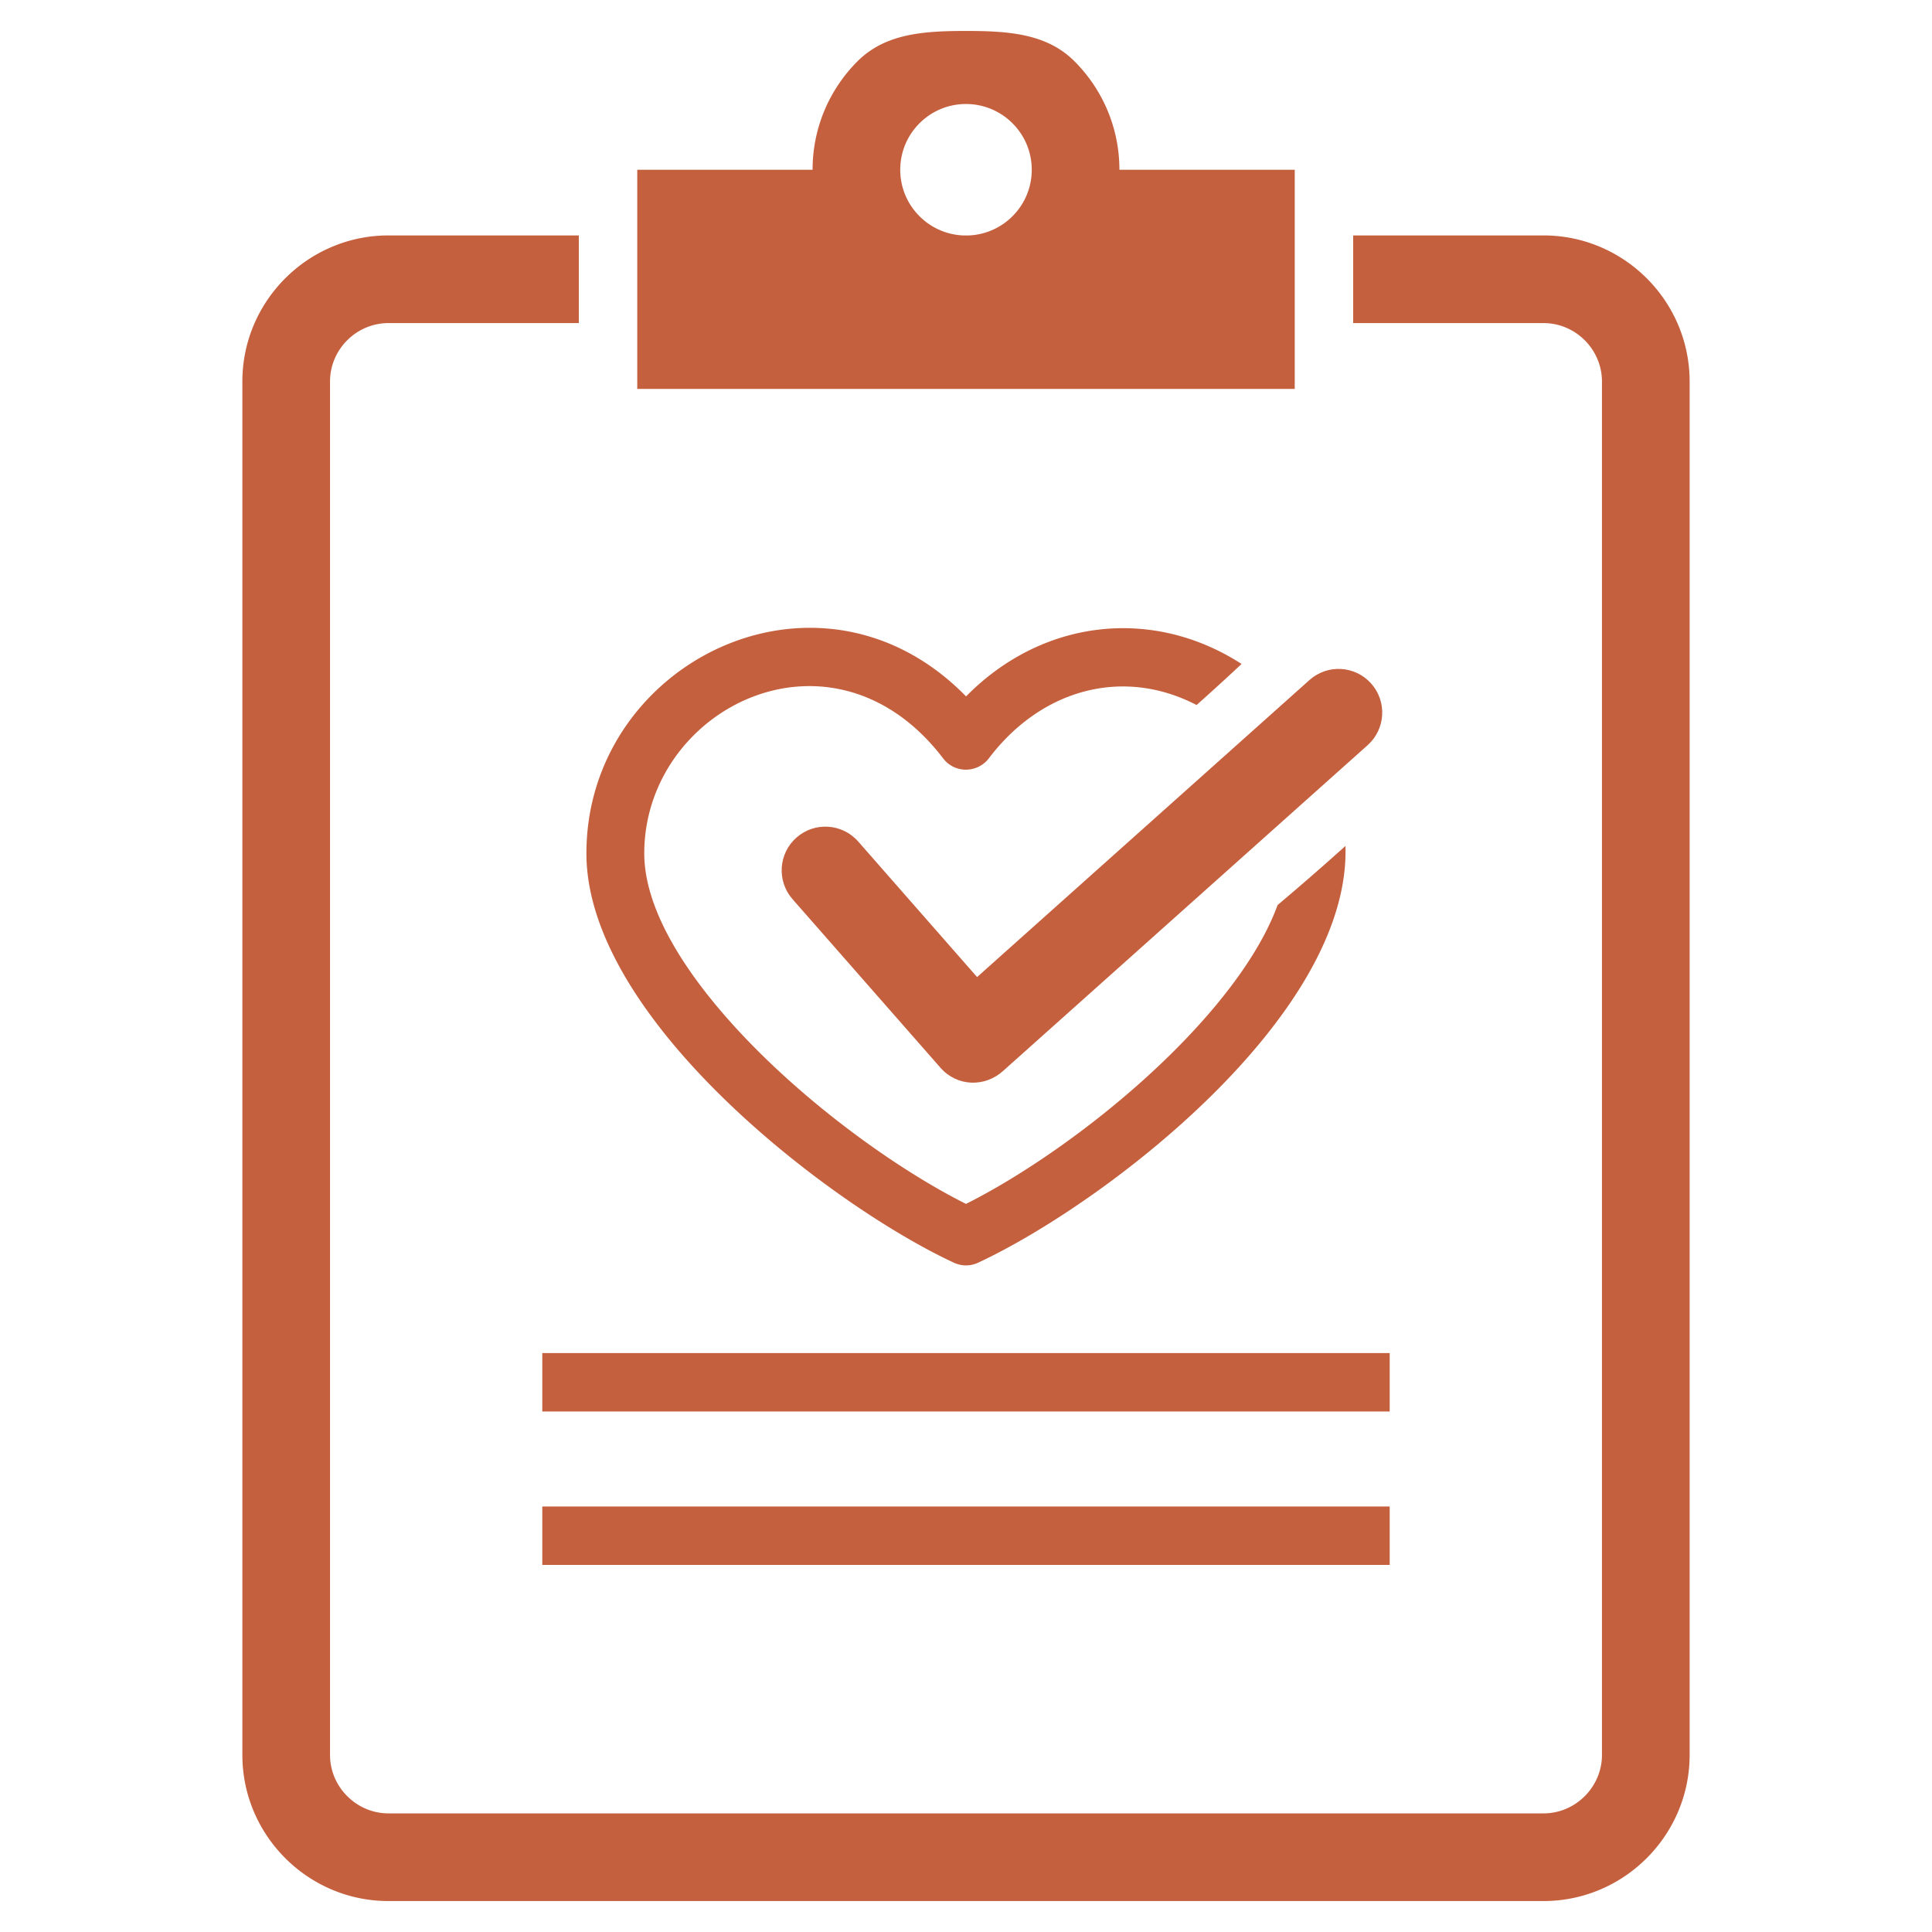 <?xml version="1.0" standalone="no"?><!DOCTYPE svg PUBLIC "-//W3C//DTD SVG 1.1//EN" "http://www.w3.org/Graphics/SVG/1.1/DTD/svg11.dtd"><svg t="1534657402276" class="icon" style="" viewBox="0 0 1024 1024" version="1.1" xmlns="http://www.w3.org/2000/svg" p-id="4013" xmlns:xlink="http://www.w3.org/1999/xlink" width="200" height="200"><defs><style type="text/css"></style></defs><path d="M420.033 476.554c-8.422-9.643-7.447-24.28 2.176-32.681 9.621-8.44 24.249-7.433 32.672 2.168l62.999 71.824 176.166-157.432c9.522-8.521 24.154-7.707 32.67 1.819 8.52 9.523 7.704 24.162-1.816 32.678L531.921 567.386c-9.883 9.138-24.732 8.52-33.47-1.469l-78.418-89.363zM287.428 717.157h449.14v30.975H287.428v-30.975z m0 81.313h449.14v30.975H287.428v-30.975z" fill="#C4603E" p-id="4014"></path><path d="M536.645 65.345c-6.31-6.311-15.022-10.221-24.643-10.221-9.63-0.002-18.345 3.909-24.648 10.223-6.304 6.27-10.202 14.983-10.202 24.624 0 9.643 3.899 18.354 10.202 24.626a34.751 34.751 0 0 0 22.852 10.184h3.585a34.763 34.763 0 0 0 22.854-10.184 34.645 34.645 0 0 0 10.203-24.626 34.639 34.639 0 0 0-10.203-24.624v-0.002z m-24.643-48.94c22.45 0 42.779 1.356 57.489 16.069 14.712 14.712 23.821 35.042 23.821 57.497h92.927v116.16H337.76V89.971h92.927c0-22.457 9.103-42.784 23.816-57.497 14.718-14.713 35.044-16.068 57.498-16.068zM205.899 124.781h100.886v46.464H205.899c-8.496 0-16.236 3.484-21.862 9.099-5.621 5.614-9.113 13.359-9.113 21.877v727.935c0 16.958 13.989 30.976 30.975 30.976H818.101c16.981 0 30.973-14.018 30.973-30.976V202.221c0-8.479-3.492-16.224-9.12-21.877-5.624-5.614-13.365-9.099-21.853-9.099h-100.886v-46.464h100.886c21.315 0 40.687 8.71 54.707 22.729 14.026 14.017 22.733 33.376 22.733 54.712v727.935c0 42.591-34.816 77.44-77.44 77.44H205.899c-42.631 0-77.44-34.809-77.44-77.44V202.221c0-21.336 8.703-40.695 22.729-54.712 14.023-14.017 33.391-22.729 54.711-22.729z m306.139 244.324c-77.759-79.492-201.229-18.122-201.229 83.208 0 87.315 128.496 186.126 194.781 216.949 3.928 1.818 8.589 1.973 12.814 0 67.358-31.364 197.58-131.107 194.717-220.9-11.802 10.65-23.804 21.065-35.96 31.327-7.824 21.334-23.62 43.789-43.203 65.165-36.413 39.727-85.266 74.845-121.957 93.238-36.699-18.394-85.55-53.512-121.963-93.238-28.197-30.781-48.564-63.85-48.564-92.541 0-77.051 99.739-127.193 158.427-50.334 6.218 8.13 18.269 7.821 24.301-0.157 27.877-36.744 71.195-48.322 110.015-28.147a1265.556 1265.556 0 0 0 23.844-21.761c-46.995-30.36-105.47-24.009-146.024 17.19z" fill="#C4603E" p-id="4015"></path></svg>